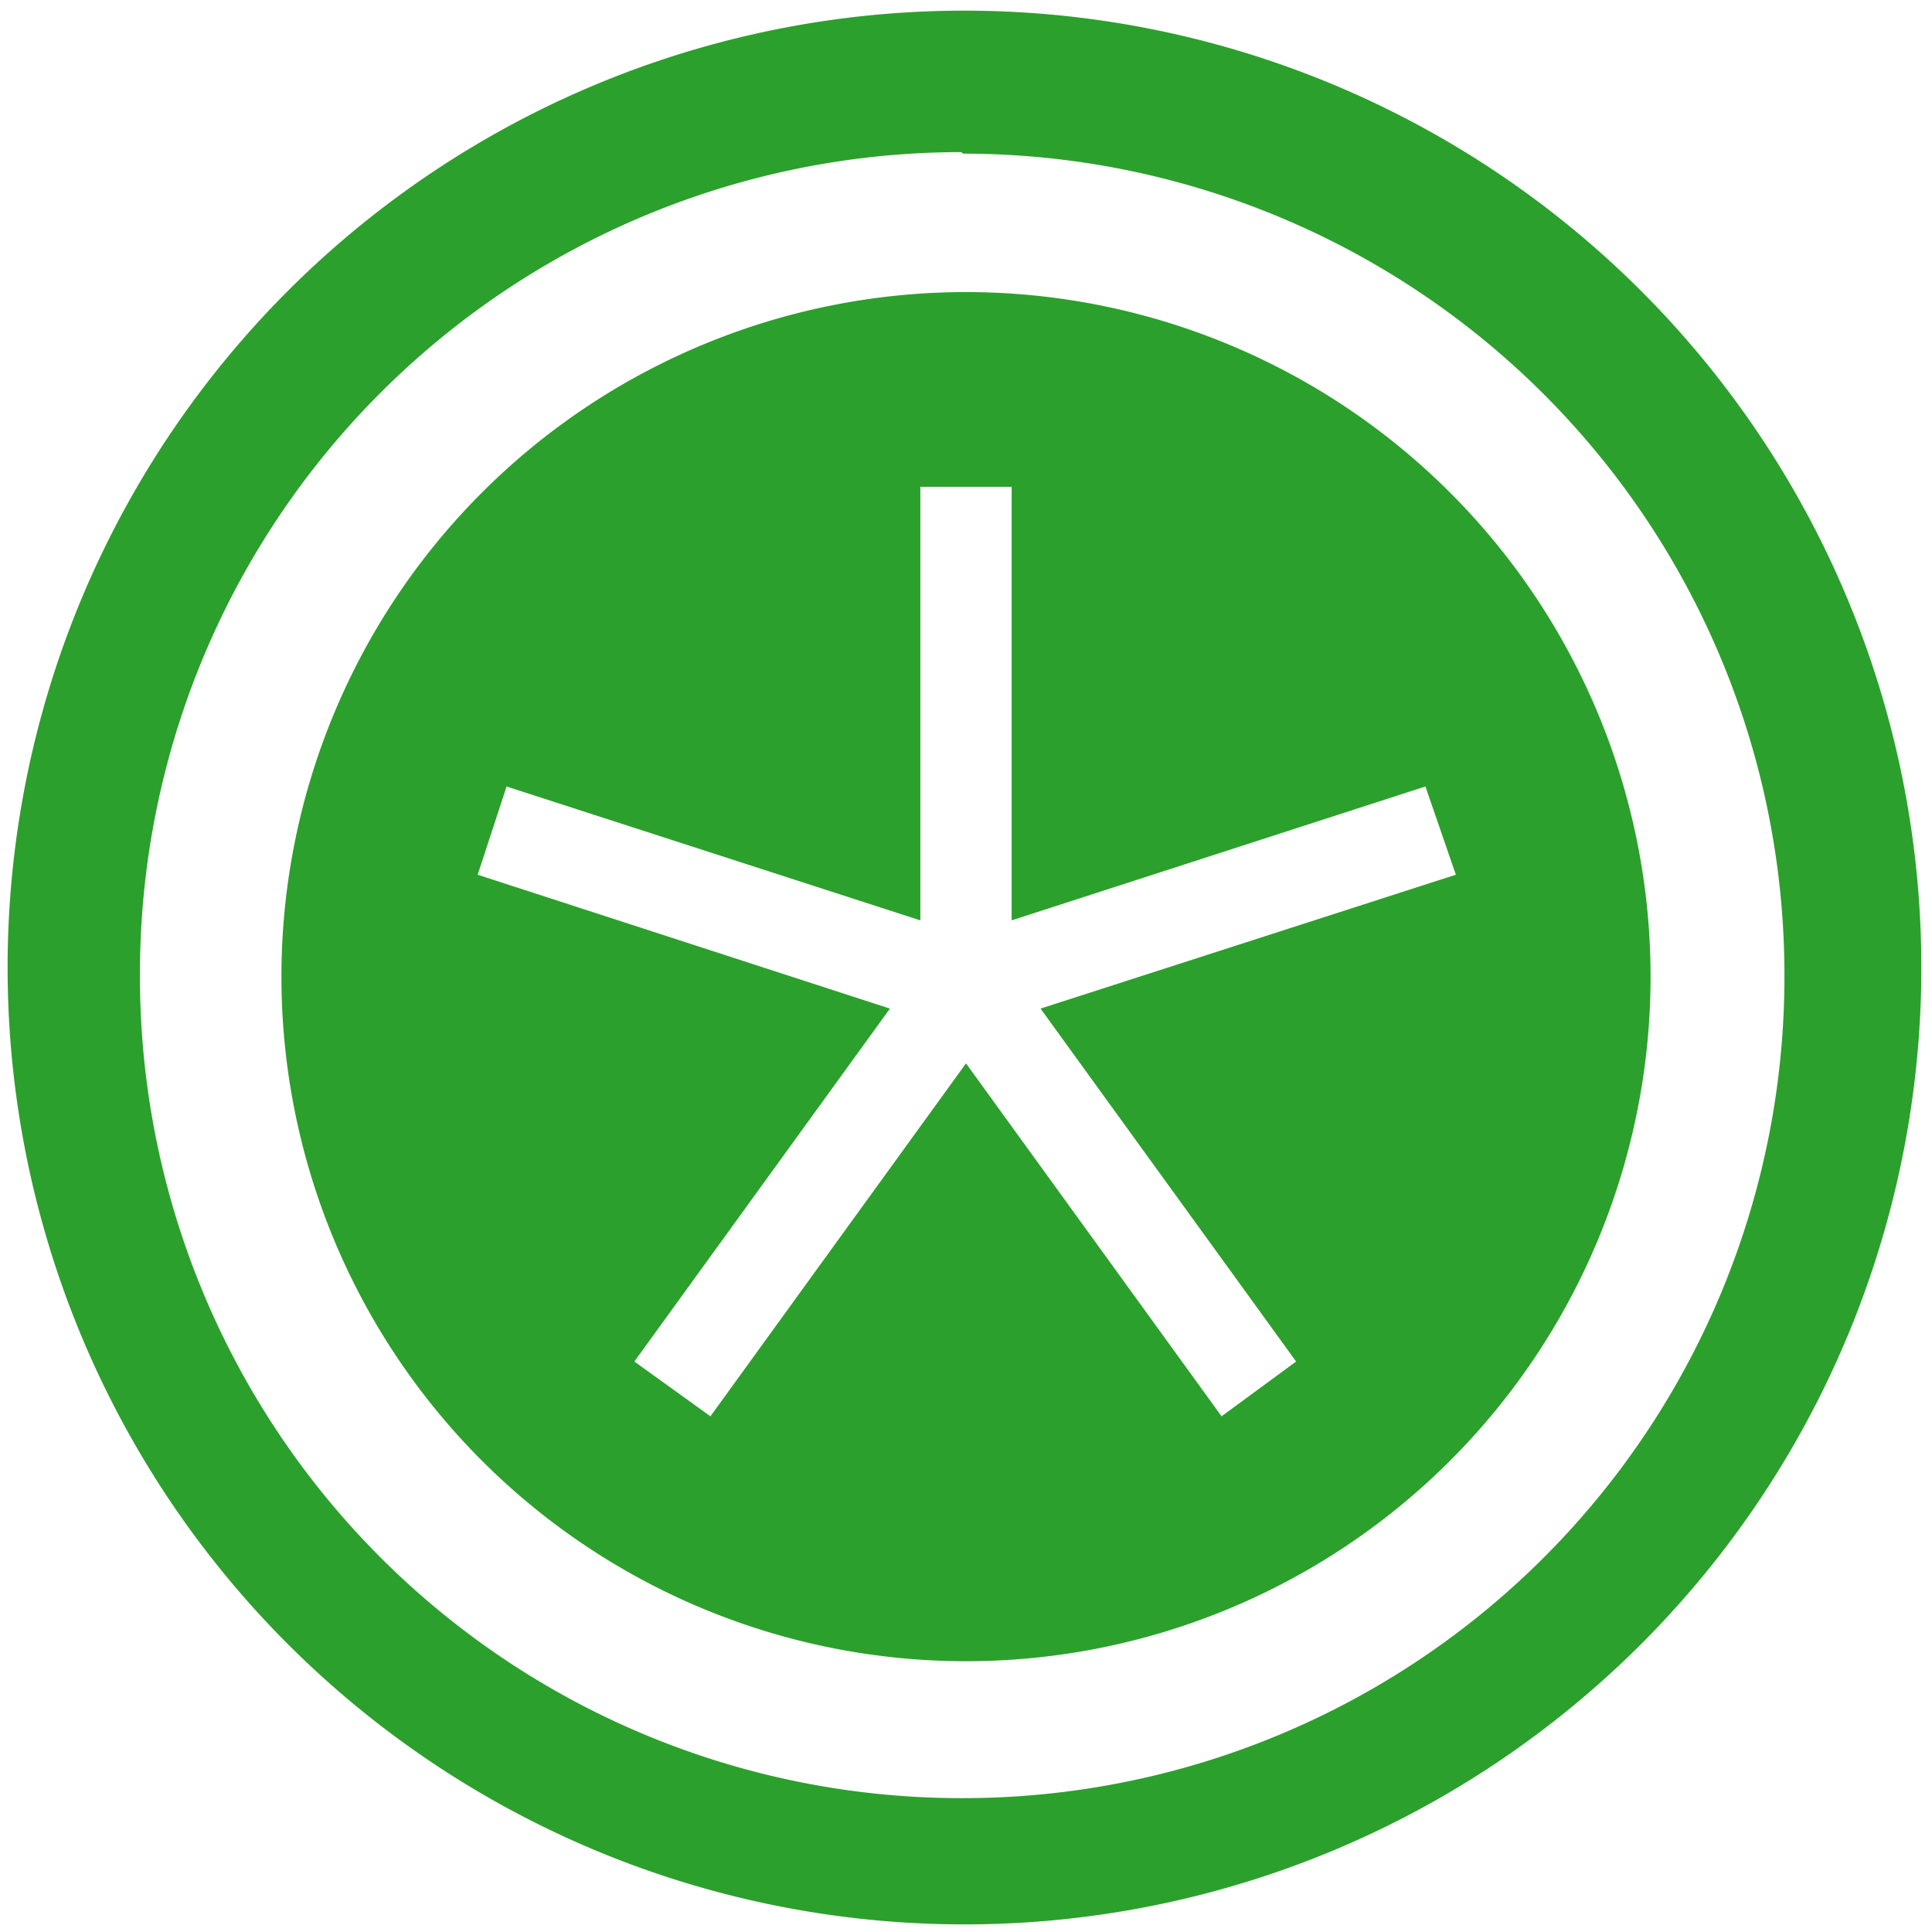 <svg xmlns="http://www.w3.org/2000/svg" width="48" height="48" viewBox="0 0 12.7 12.7"><path d="M6.34.07a6.29 6.29 0 0 0-6.29 6.3 6.29 6.29 0 0 0 6.3 6.28 6.29 6.29 0 0 0 6.28-6.29A6.29 6.29 0 0 0 6.34.07zm-.01.94a5.4 5.4 0 0 1 5.4 5.4 5.4 5.4 0 0 1-5.4 5.41 5.4 5.4 0 0 1-5.41-5.4A5.4 5.4 0 0 1 6.32 1zm.02.91a4.49 4.49 0 1 0 0 9 4.49 4.49 0 1 0 0-9zm-.3 1.28h.6v2.85l2.72-.88.2.58-2.73.88 1.68 2.32-.49.36-1.68-2.32-1.68 2.32-.5-.36 1.68-2.32-2.71-.88.19-.58 2.72.88V3.2z" fill="#2ca02c"/></svg>
